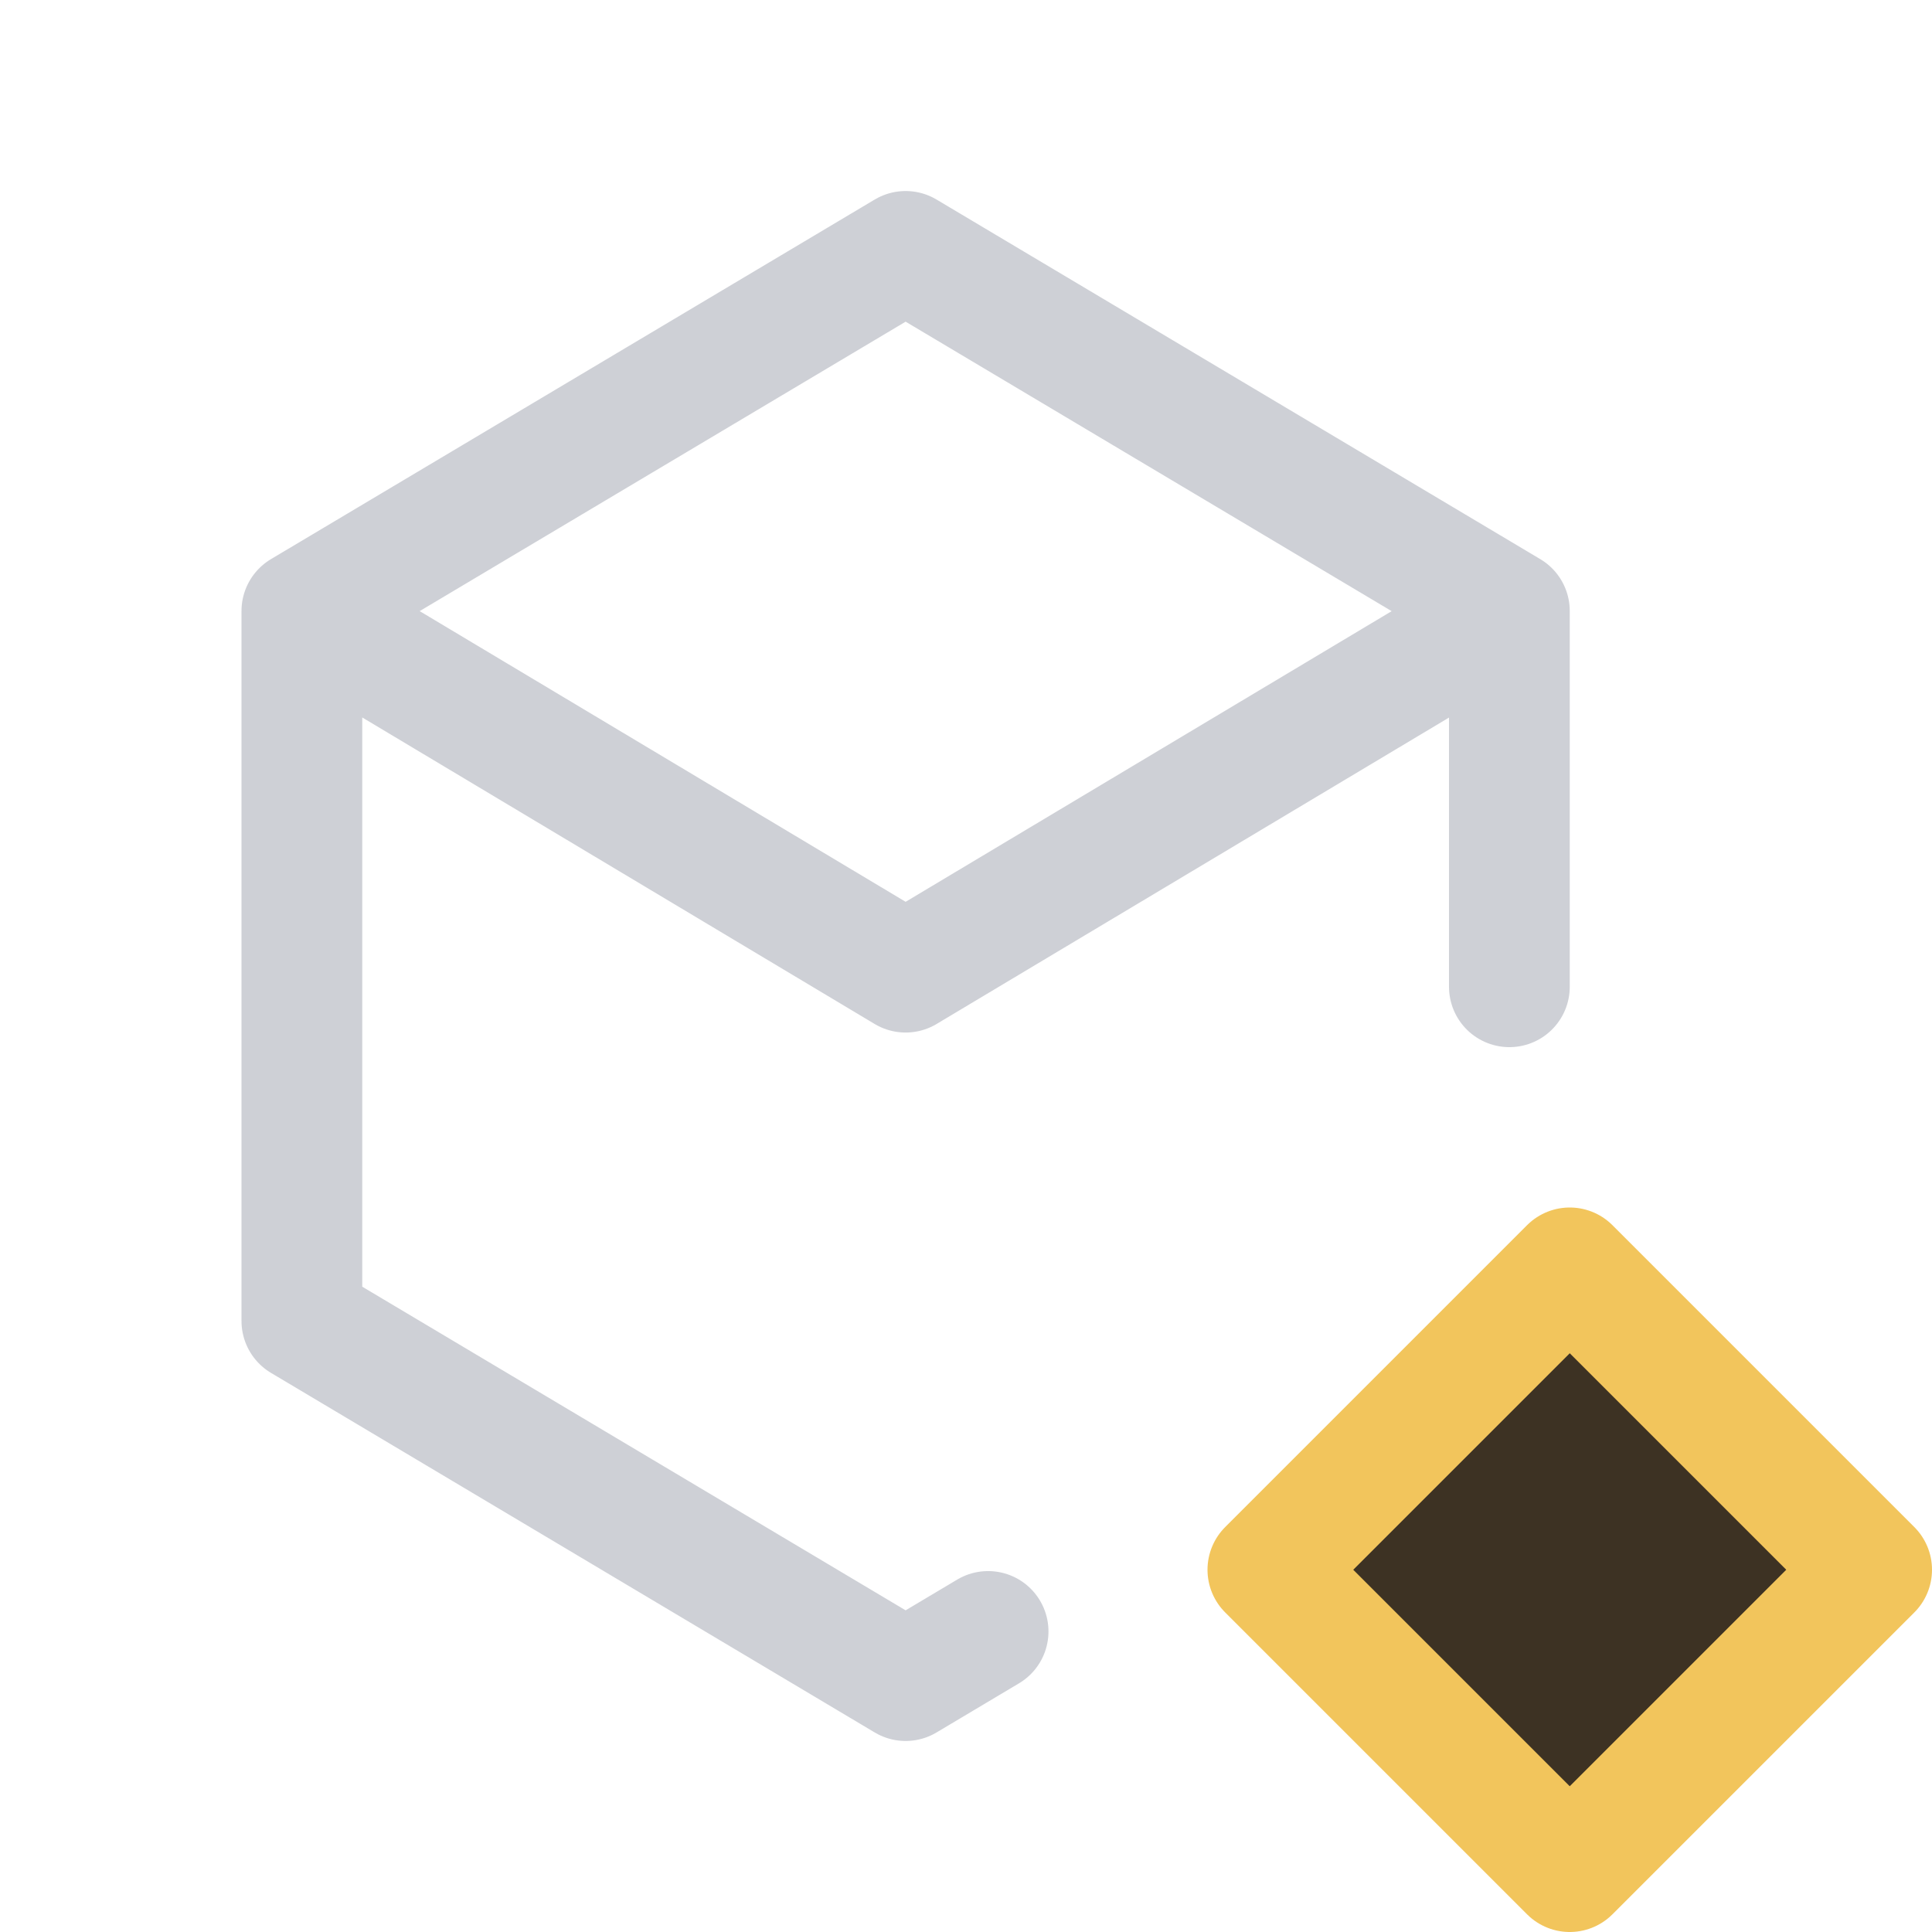 <svg width="16" height="16" fill="none" xmlns="http://www.w3.org/2000/svg">
  <path stroke="#CED0D6" stroke-linecap="round" stroke-linejoin="round" d="m7.5 8.051 5-2.99m-10-.001 5 2.991m.683 5.46-.683.407-5-2.978V5.06l5-2.978 5 2.978v3.112"/>
  <path fill="#3D3223" fill-rule="evenodd" stroke="#F2C55C" stroke-linejoin="round" d="m13 10.5 2.5 2.5-2.5 2.5-2.5-2.5 2.5-2.5Z" clip-rule="evenodd"/>
</svg>
